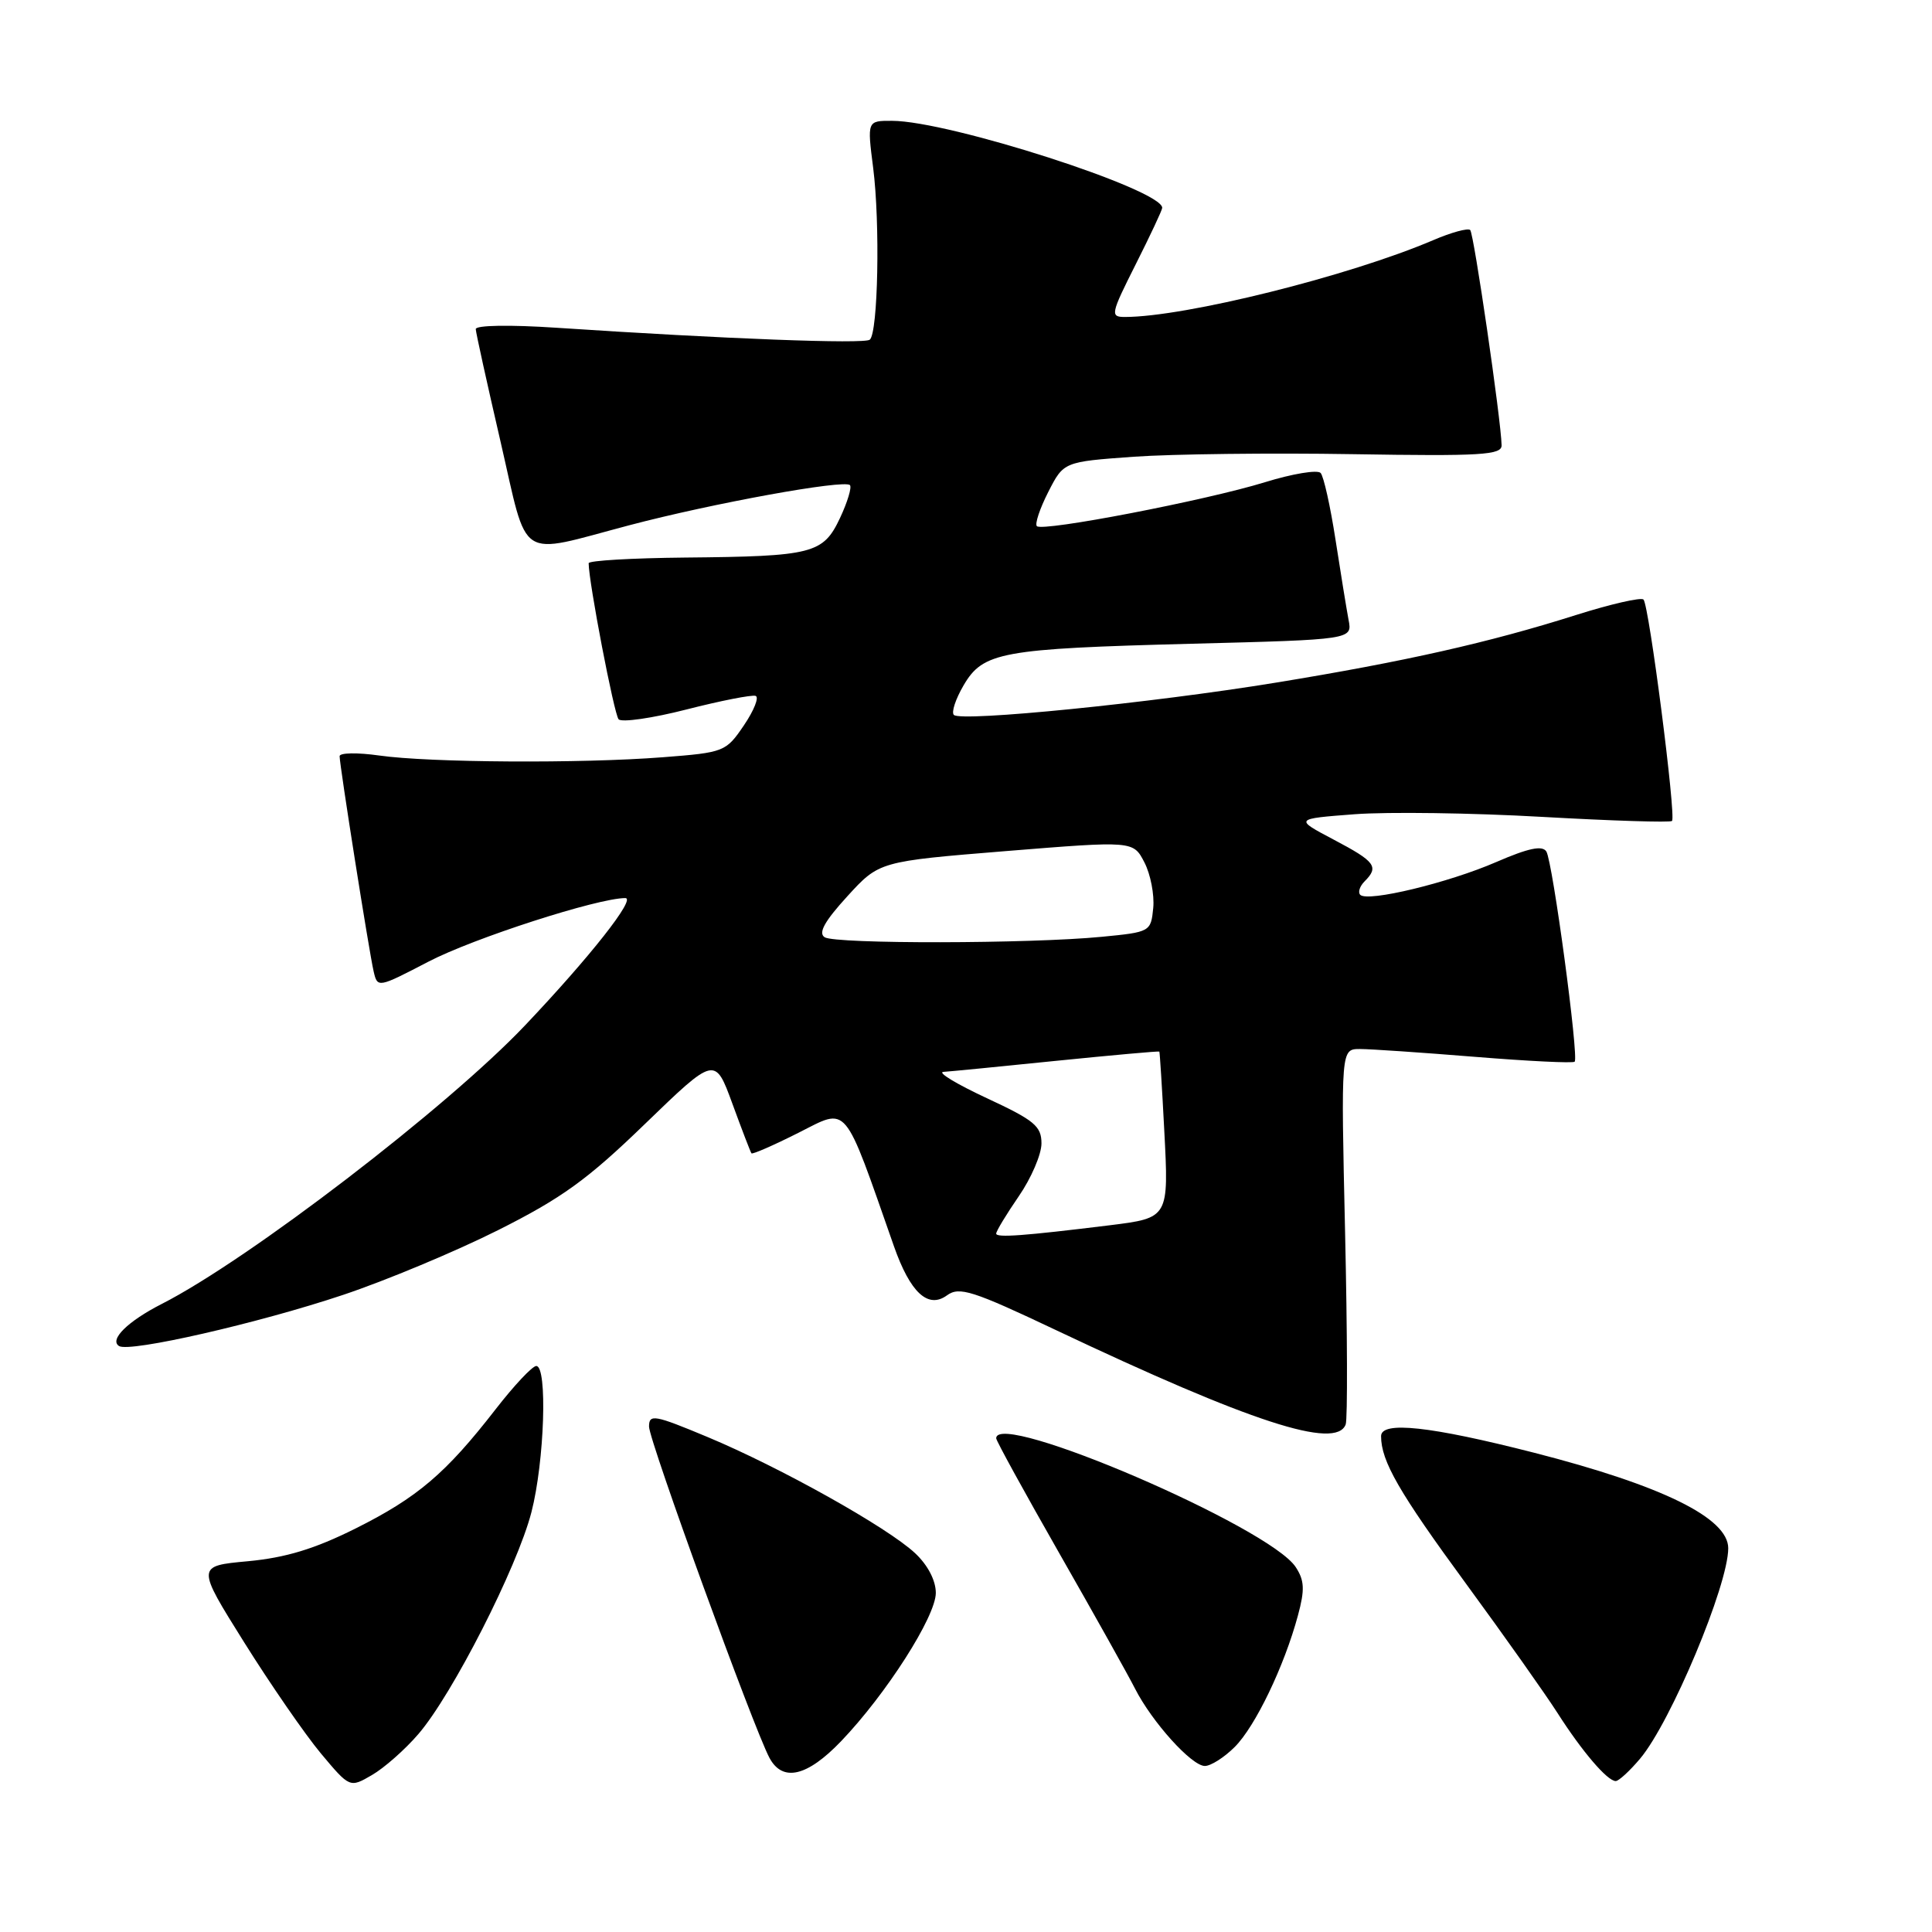 <?xml version="1.0" encoding="UTF-8" standalone="no"?>
<!DOCTYPE svg PUBLIC "-//W3C//DTD SVG 1.1//EN" "http://www.w3.org/Graphics/SVG/1.1/DTD/svg11.dtd" >
<svg xmlns="http://www.w3.org/2000/svg" xmlns:xlink="http://www.w3.org/1999/xlink" version="1.1" viewBox="0 0 256 256">
 <g >
 <path fill="currentColor"
d=" M 55.43 229.78 C 59.94 224.55 68.54 207.67 70.42 200.36 C 72.15 193.64 72.56 181.00 71.06 181.00 C 70.54 181.00 68.11 183.59 65.66 186.75 C 59.07 195.24 55.32 198.43 47.10 202.54 C 41.69 205.24 37.87 206.40 32.86 206.87 C 26.02 207.50 26.02 207.50 32.36 217.63 C 35.85 223.20 40.42 229.82 42.52 232.34 C 46.35 236.91 46.35 236.91 49.29 235.20 C 50.90 234.27 53.67 231.83 55.43 229.78 Z  M 217.33 233.02 C 221.40 228.18 229.00 210.04 229.00 205.15 C 229.00 201.14 220.25 196.84 203.26 192.49 C 189.49 188.97 183.00 188.27 183.00 190.30 C 183.00 193.61 185.37 197.73 194.30 209.91 C 199.37 216.83 204.81 224.53 206.39 227.00 C 209.62 232.06 212.98 236.00 214.09 236.00 C 214.49 236.00 215.95 234.66 217.33 233.02 Z  M 111.44 230.73 C 117.43 224.48 124.00 214.19 124.00 211.07 C 124.00 209.42 122.94 207.38 121.25 205.80 C 117.59 202.38 103.38 194.43 93.75 190.41 C 86.71 187.47 86.00 187.34 86.00 189.03 C 86.00 190.88 99.86 229.01 101.96 232.93 C 103.70 236.17 106.95 235.41 111.44 230.73 Z  M 163.61 231.48 C 166.34 228.75 170.17 220.78 171.98 214.07 C 172.91 210.64 172.85 209.42 171.69 207.65 C 168.21 202.33 132.00 186.77 132.00 190.58 C 132.00 190.91 135.77 197.77 140.37 205.83 C 144.98 213.90 149.49 221.96 150.39 223.74 C 152.65 228.18 157.90 234.00 159.65 234.00 C 160.44 234.00 162.22 232.87 163.61 231.48 Z  M 178.31 188.75 C 178.57 188.06 178.53 176.59 178.23 163.25 C 177.68 139.00 177.68 139.00 180.20 139.00 C 181.58 139.00 188.46 139.47 195.48 140.04 C 202.51 140.61 208.43 140.90 208.65 140.68 C 209.23 140.10 205.74 114.20 204.90 112.83 C 204.37 111.99 202.54 112.37 198.27 114.22 C 191.92 116.98 181.22 119.56 180.24 118.57 C 179.91 118.24 180.17 117.43 180.82 116.78 C 182.75 114.85 182.25 114.17 176.75 111.27 C 171.50 108.50 171.50 108.50 179.50 107.89 C 183.90 107.56 195.07 107.71 204.32 108.24 C 213.57 108.76 221.32 109.01 221.55 108.78 C 222.12 108.22 218.51 80.17 217.77 79.44 C 217.45 79.12 213.43 80.04 208.84 81.49 C 197.29 85.15 186.14 87.66 169.08 90.45 C 152.57 93.15 127.34 95.68 126.39 94.73 C 126.04 94.38 126.62 92.63 127.67 90.83 C 130.26 86.39 132.64 85.96 157.85 85.30 C 179.20 84.75 179.20 84.75 178.69 82.13 C 178.42 80.68 177.64 75.90 176.96 71.50 C 176.28 67.10 175.40 63.13 174.99 62.67 C 174.58 62.22 171.25 62.77 167.60 63.90 C 159.78 66.31 138.15 70.48 137.39 69.72 C 137.10 69.43 137.78 67.39 138.90 65.19 C 140.94 61.19 140.94 61.19 150.22 60.52 C 155.32 60.16 168.39 60.00 179.25 60.18 C 196.29 60.46 199.00 60.29 198.97 59.00 C 198.90 55.65 195.30 30.97 194.81 30.48 C 194.52 30.19 192.31 30.79 189.89 31.83 C 178.74 36.59 157.01 42.00 149.05 42.00 C 147.09 42.00 147.17 41.62 150.49 35.02 C 152.42 31.19 154.00 27.82 154.00 27.54 C 154.00 25.12 125.75 16.02 118.20 16.01 C 114.90 16.00 114.90 16.00 115.70 22.25 C 116.63 29.55 116.35 44.11 115.25 45.01 C 114.53 45.61 96.05 44.91 73.75 43.43 C 67.57 43.02 63.02 43.09 63.04 43.61 C 63.06 44.10 64.54 50.80 66.32 58.50 C 70.05 74.65 68.37 73.56 83.38 69.60 C 94.45 66.68 111.85 63.52 112.62 64.28 C 112.89 64.56 112.30 66.52 111.31 68.63 C 109.07 73.38 107.73 73.72 90.75 73.88 C 83.74 73.95 78.00 74.28 78.00 74.63 C 78.00 77.09 81.37 94.66 81.97 95.31 C 82.38 95.75 86.43 95.17 90.96 94.01 C 95.50 92.85 99.62 92.04 100.12 92.21 C 100.61 92.37 99.92 94.12 98.58 96.10 C 96.19 99.62 95.97 99.71 87.82 100.34 C 77.01 101.18 56.93 101.06 50.25 100.11 C 47.36 99.70 45.00 99.74 45.00 100.20 C 45.00 101.40 48.90 126.08 49.51 128.72 C 50.02 130.92 50.07 130.91 56.76 127.43 C 62.75 124.31 79.21 119.00 82.86 119.00 C 84.32 119.00 78.19 126.78 69.58 135.86 C 59.29 146.71 32.94 166.92 21.43 172.78 C 16.92 175.08 14.44 177.53 15.78 178.36 C 17.18 179.23 34.26 175.33 45.46 171.58 C 51.14 169.68 60.38 165.82 66.00 163.00 C 74.44 158.76 77.84 156.31 85.48 148.91 C 94.74 139.96 94.74 139.96 97.04 146.23 C 98.30 149.68 99.44 152.64 99.57 152.82 C 99.69 152.99 102.51 151.76 105.82 150.09 C 112.45 146.75 111.69 145.85 118.45 165.13 C 120.61 171.28 122.97 173.47 125.48 171.64 C 127.11 170.45 128.85 171.00 139.91 176.24 C 165.72 188.46 177.02 192.14 178.31 188.75 Z  M 132.00 163.46 C 132.00 163.13 133.35 160.90 135.00 158.50 C 136.65 156.10 138.00 152.96 138.00 151.51 C 138.00 149.22 137.06 148.44 130.75 145.51 C 126.76 143.65 124.17 142.09 125.00 142.03 C 125.83 141.98 132.57 141.32 140.00 140.56 C 147.43 139.81 153.55 139.26 153.62 139.34 C 153.68 139.43 153.98 144.12 154.27 149.76 C 154.88 161.39 154.89 161.38 147.00 162.36 C 135.71 163.75 132.00 164.03 132.00 163.46 Z  M 109.27 124.19 C 108.39 123.63 109.26 122.07 112.27 118.77 C 116.50 114.14 116.50 114.14 133.33 112.77 C 150.16 111.41 150.16 111.41 151.64 114.27 C 152.45 115.84 152.98 118.56 152.81 120.31 C 152.50 123.46 152.42 123.51 146.00 124.13 C 136.49 125.06 110.70 125.10 109.27 124.19 Z "/>
</g>
</svg>